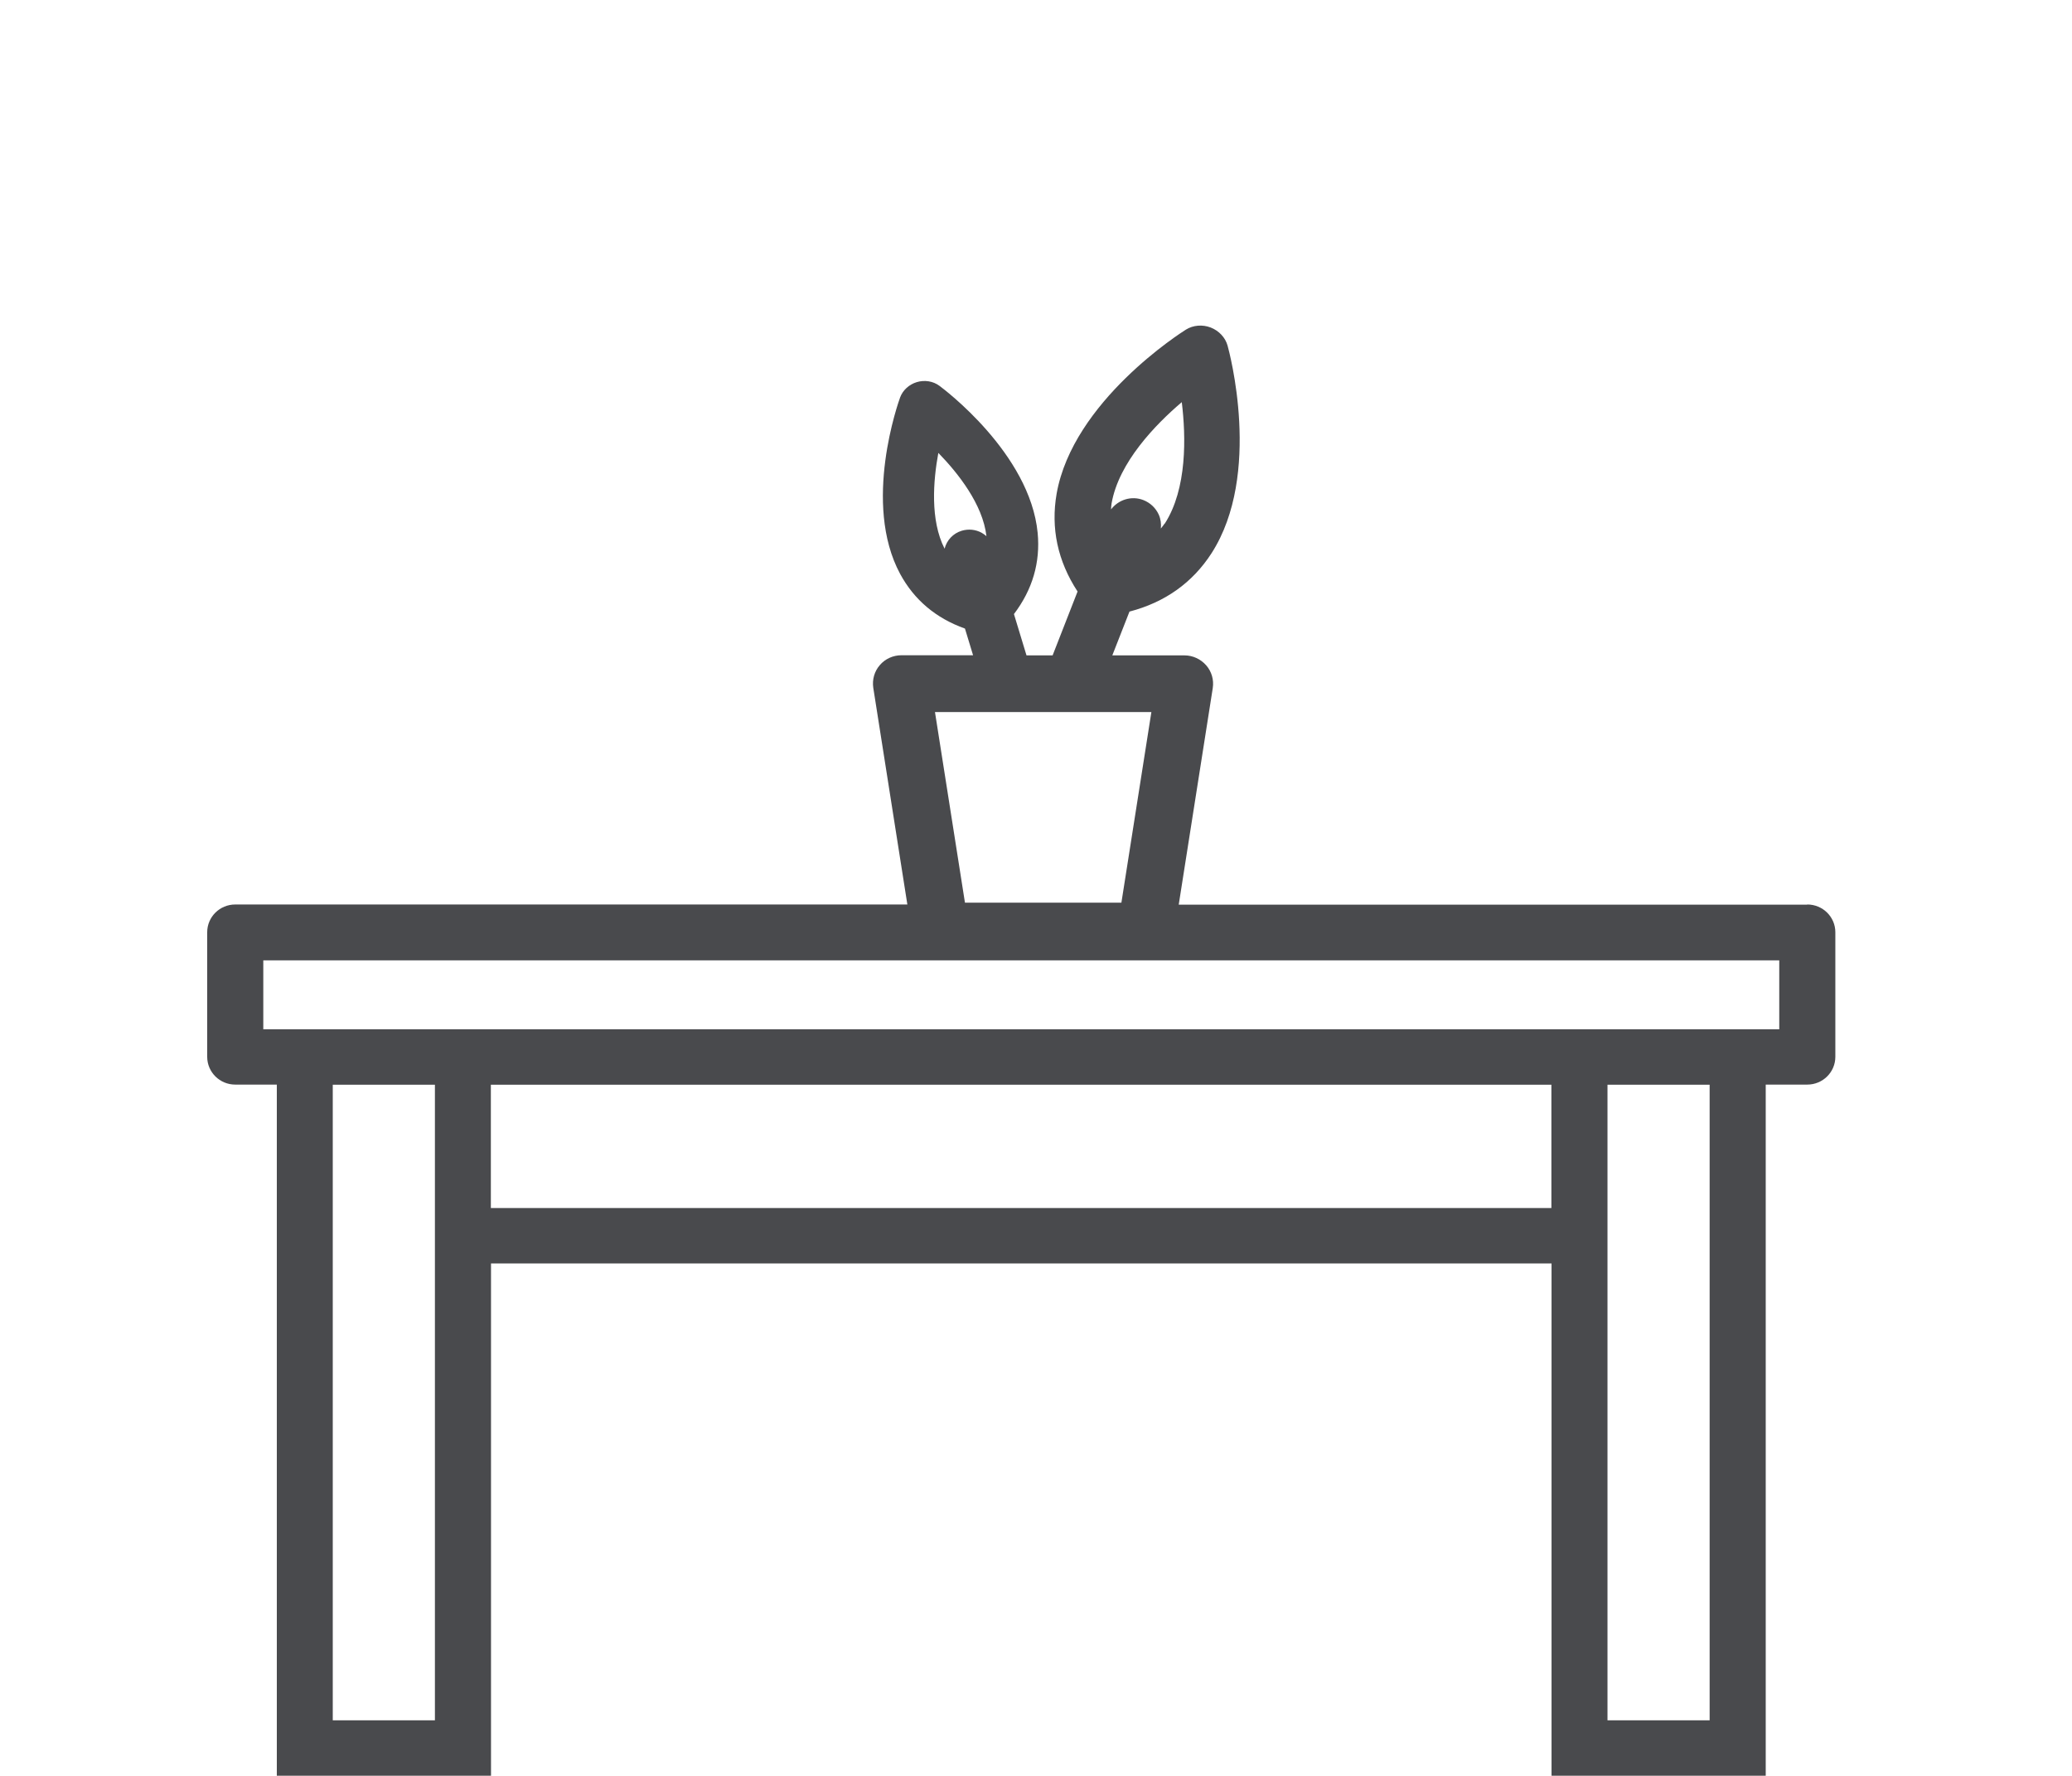 <svg width="70" height="60" viewBox="0 0 70 60" fill="none" xmlns="http://www.w3.org/2000/svg">
<path d="M61.053 30.564H39.822L40.972 23.245C41.014 22.97 40.934 22.689 40.75 22.479C40.567 22.269 40.298 22.143 40.02 22.143H37.578L38.158 20.663C39.36 20.35 40.288 19.686 40.93 18.692C42.65 16.016 41.523 11.855 41.472 11.677C41.396 11.402 41.179 11.173 40.901 11.065C40.623 10.958 40.307 10.986 40.067 11.135C39.911 11.233 36.249 13.555 35.697 16.679C35.495 17.842 35.73 18.953 36.404 19.985L35.561 22.143H34.679L34.255 20.747C34.882 19.92 35.151 19 35.056 18.005C34.797 15.315 31.86 13.125 31.738 13.036C31.526 12.877 31.238 12.831 30.974 12.91C30.71 12.989 30.498 13.186 30.409 13.428C30.357 13.573 29.126 17.006 30.409 19.388C30.885 20.27 31.62 20.887 32.6 21.237L32.874 22.138H30.456C30.173 22.138 29.904 22.26 29.725 22.47C29.541 22.68 29.461 22.96 29.503 23.241L30.654 30.559H7.947C7.424 30.559 7 30.979 7 31.497V35.705C7 36.224 7.424 36.644 7.947 36.644H9.352V59.995H16.588V42.687H52.417V59.995H59.653V36.644H61.057C61.581 36.644 62.005 36.224 62.005 35.705V31.497C62.005 30.979 61.581 30.559 61.057 30.559L61.053 30.564ZM52.412 36.649V40.815H16.583V36.649H52.412ZM54.307 58.123V36.649H57.758V58.123H54.307ZM11.242 58.123V36.649H14.693V58.123H11.242ZM31.705 15.306C32.36 15.978 33.204 17.038 33.326 18.117C33.274 18.071 33.218 18.029 33.157 17.996C32.954 17.889 32.723 17.865 32.497 17.93C32.195 18.019 31.983 18.257 31.912 18.538C31.417 17.571 31.53 16.226 31.7 15.306H31.705ZM39.346 17.688C39.308 17.748 39.261 17.8 39.218 17.856C39.233 17.697 39.214 17.538 39.148 17.389C39.044 17.16 38.86 16.987 38.624 16.894C38.224 16.74 37.781 16.884 37.536 17.211C37.54 17.141 37.54 17.076 37.554 17.006C37.795 15.628 39.025 14.353 39.925 13.587C40.067 14.75 40.109 16.511 39.35 17.692L39.346 17.688ZM37.885 30.498H32.6L31.587 24.058H38.898L37.885 30.498ZM60.11 32.446V34.776H8.895V32.446H60.11Z" fill="#494A4D"/>
</svg>
